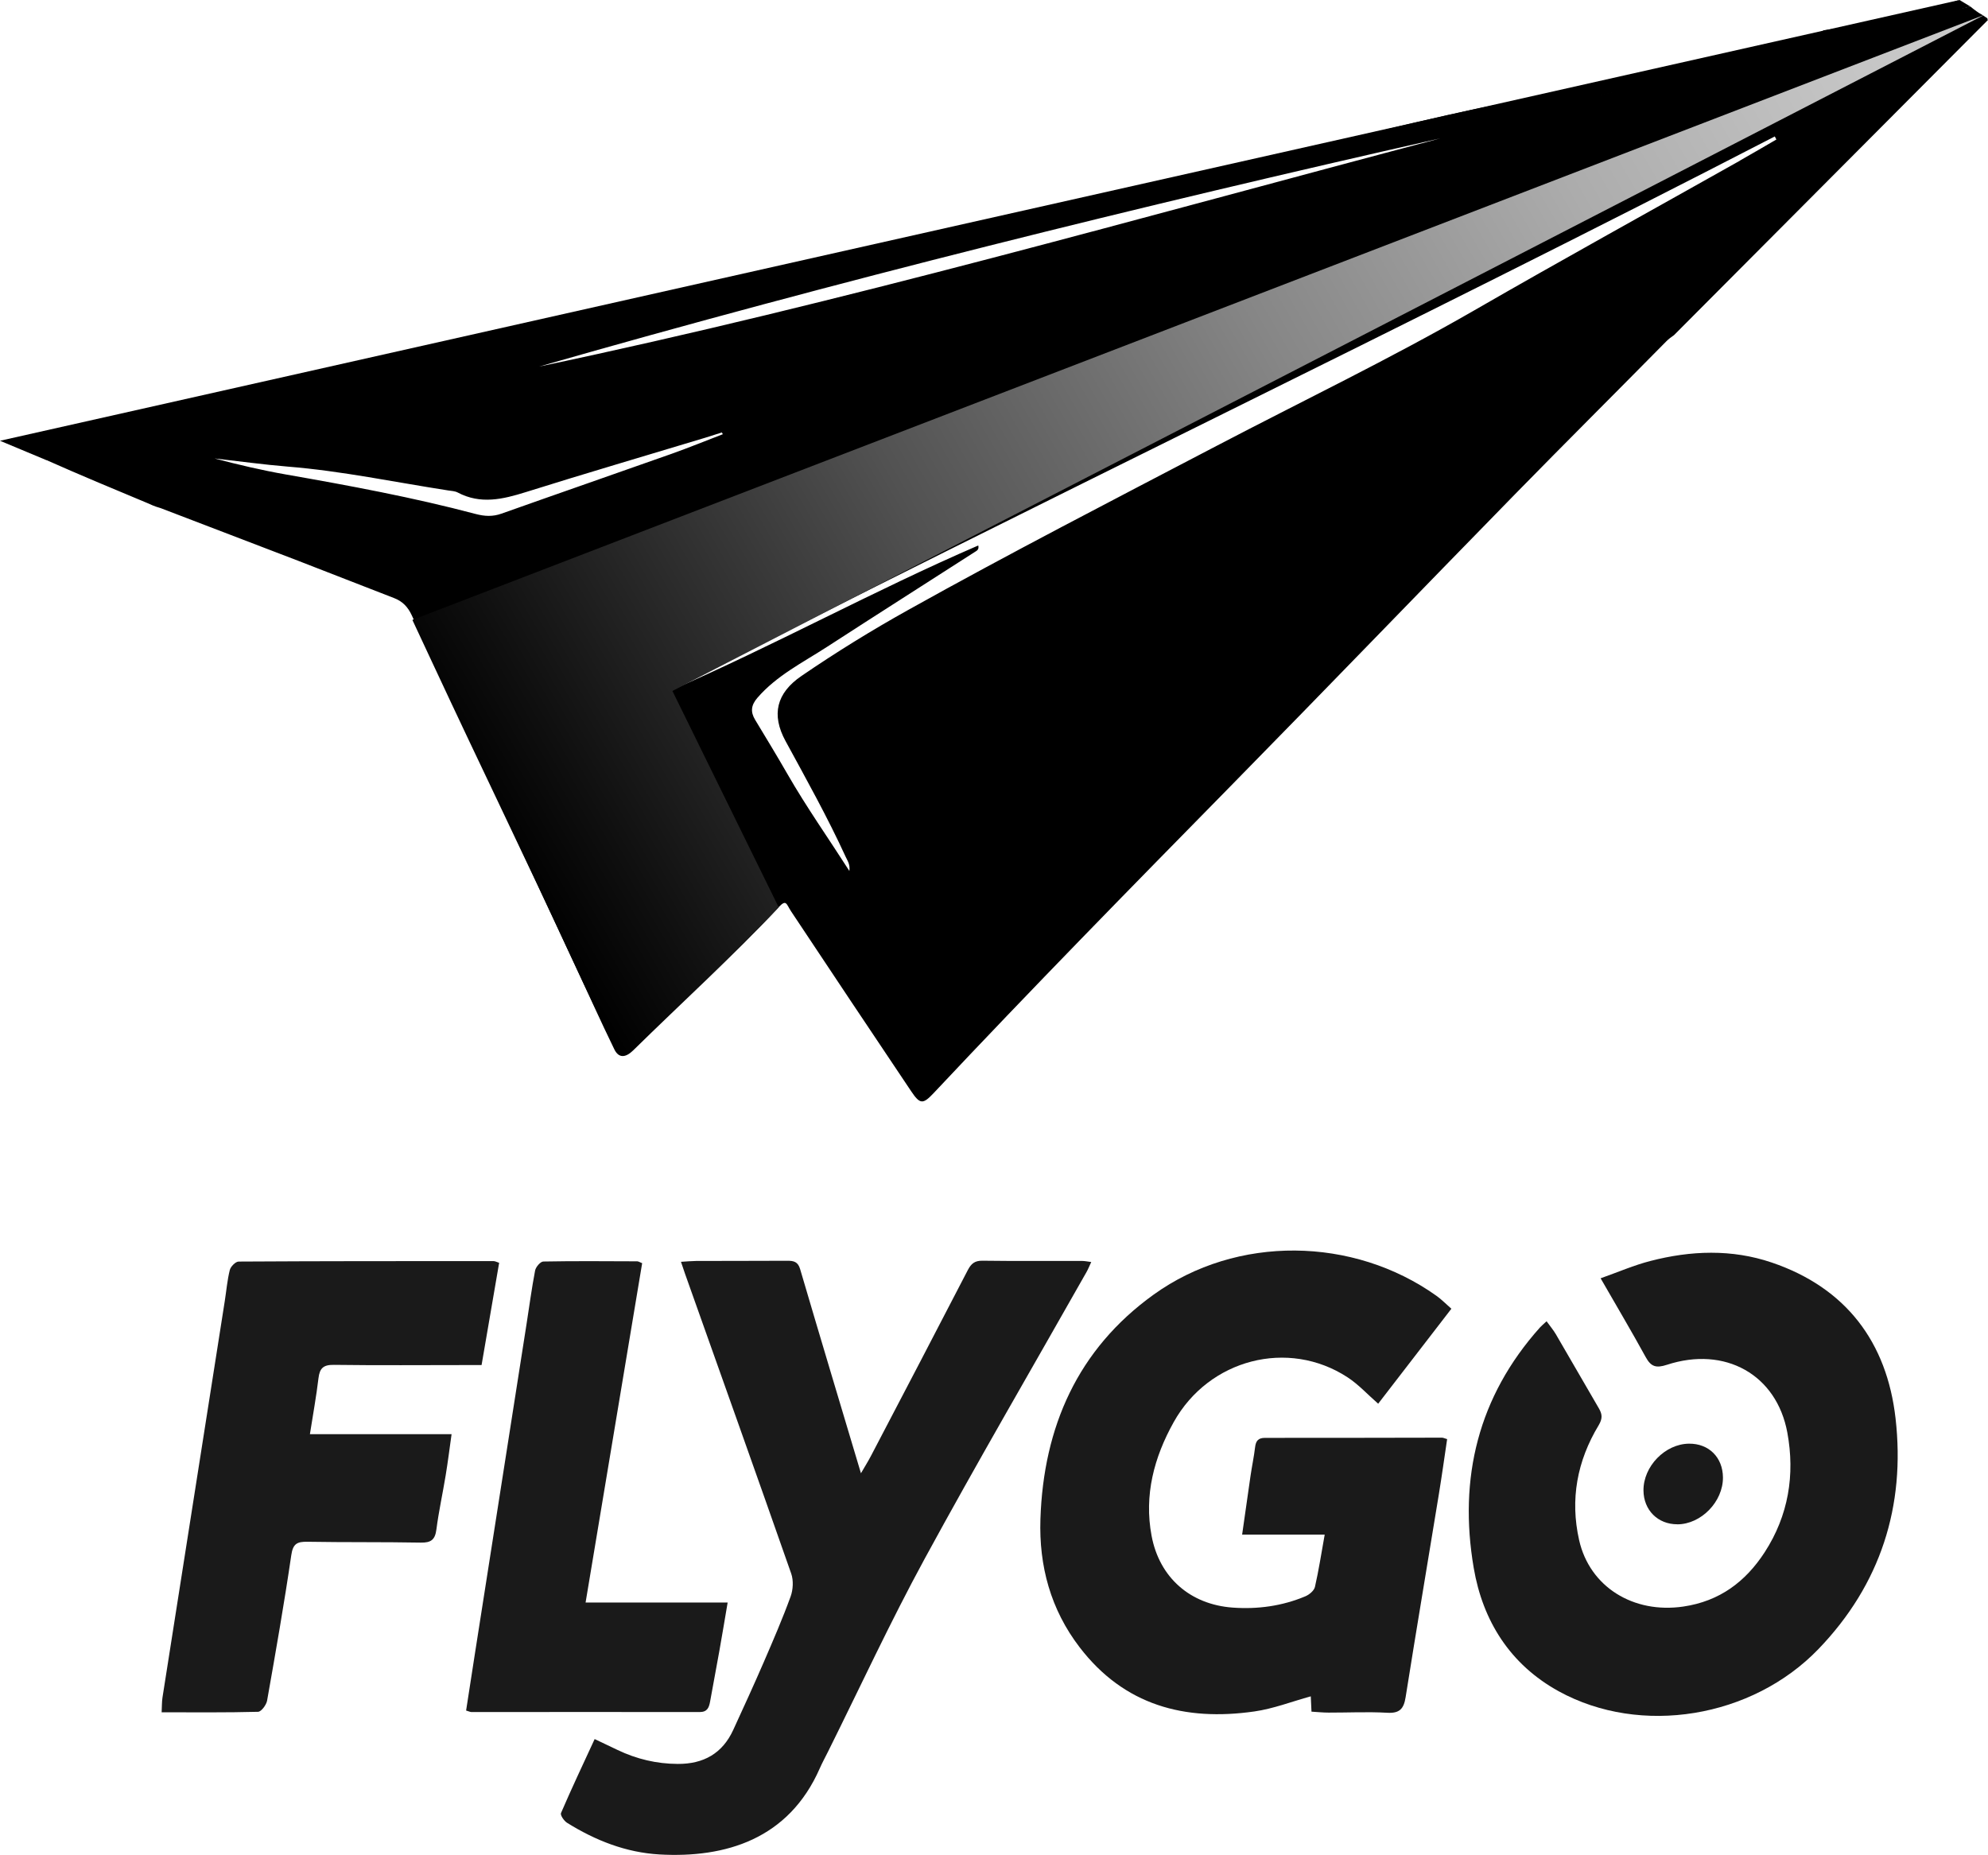 <?xml version="1.0" encoding="UTF-8"?>
<svg id="Capa_2" data-name="Capa 2" xmlns="http://www.w3.org/2000/svg" xmlns:xlink="http://www.w3.org/1999/xlink" viewBox="0 0 397 370.46">
  <defs>
    <style>
      .cls-1 {
        fill: url(#Degradado_sin_nombre_95);
      }

      .cls-1, .cls-2, .cls-3 {
        stroke-width: 0px;
      }

      .cls-2 {
        fill: #1a1a1a;
      }

      .cls-3 {
        fill: #000;
      }
    </style>
    <linearGradient id="Degradado_sin_nombre_95" data-name="Degradado sin nombre 95" x1="394.37" y1="-.51" x2="99.62" y2="169.66" gradientUnits="userSpaceOnUse">
      <stop offset="0" stop-color="#ccc"/>
      <stop offset=".1" stop-color="#c3c3c3"/>
      <stop offset=".26" stop-color="#acacac"/>
      <stop offset=".46" stop-color="#868686"/>
      <stop offset=".69" stop-color="#525252"/>
      <stop offset=".94" stop-color="#0f0f0f"/>
      <stop offset="1" stop-color="#000"/>
    </linearGradient>
  </defs>
  <g id="Capa_1-2" data-name="Capa 1">
    <g>
      <path class="cls-2" d="M289.84,261.38c-4.97,6.45-9.81,12.73-14.62,18.97-2.1-1.83-3.93-3.85-6.14-5.29-11.83-7.71-27.66-3.64-34.69,8.96-3.93,7.04-5.95,14.6-4.42,22.72,1.57,8.35,7.73,13.72,16.2,14.33,5.01.36,9.89-.31,14.54-2.27.77-.33,1.71-1.12,1.88-1.86.76-3.31,1.27-6.67,1.95-10.45h-16.49c.6-4.19,1.12-7.94,1.67-11.69.28-1.93.69-3.84.92-5.77.15-1.25.62-1.86,1.98-1.86,11.78.01,23.56-.02,35.34-.04.23,0,.46.12,1.03.29-.55,3.71-1.07,7.45-1.68,11.17-2.2,13.46-4.47,26.9-6.61,40.37-.37,2.34-1.21,3.26-3.7,3.11-3.89-.22-7.8-.02-11.69-.03-1.11,0-2.22-.12-3.41-.19-.05-1.2-.1-2.14-.14-3.06-3.81,1.05-7.48,2.48-11.27,3.02-13.87,1.98-25.99-1.19-34.9-12.83-5.78-7.54-8.13-16.23-7.82-25.59.61-18.4,7.44-33.93,22.62-44.84,16.6-11.94,39.86-11.59,56.47.25,1.04.74,1.94,1.67,2.98,2.58Z"/>
      <path class="cls-2" d="M308.84,263.87c.75,1.04,1.38,1.78,1.86,2.6,2.87,4.91,5.69,9.84,8.56,14.75.7,1.19.82,2.04-.02,3.45-4.28,7.09-5.73,14.77-3.89,22.93,2.11,9.34,10.83,14.73,20.82,13.26,7.23-1.06,12.42-4.96,16.25-10.87,4.73-7.31,6.06-15.44,4.51-23.86-2.14-11.62-12.46-17.35-24.06-13.55-2.14.7-3.17.39-4.22-1.53-2.8-5.11-5.78-10.13-9.01-15.75,3.58-1.27,6.68-2.62,9.91-3.45,8.08-2.1,16.28-2.41,24.26.3,14.85,5.04,23,15.92,24.73,31.13,1.99,17.52-2.98,33.16-15.37,46.04-13.27,13.81-35.54,17.45-51.88,8.47-9.71-5.34-15.18-14.04-16.99-24.64-3.06-17.93.87-34.21,13.23-48.03.32-.35.69-.65,1.31-1.23Z"/>
      <path class="cls-2" d="M118.76,347.33c1.68.8,3.13,1.49,4.58,2.18,3.79,1.81,7.77,2.76,11.99,2.78,5.15.03,8.93-2.07,11.1-6.8,2.07-4.5,4.13-9,6.1-13.55,1.87-4.32,3.74-8.65,5.35-13.07.5-1.37.6-3.21.13-4.57-7-20-14.13-39.96-21.22-59.93-.24-.67-.46-1.35-.8-2.36,1.15-.07,2.08-.16,3-.17,6.09-.02,12.19-.01,18.28-.04,1.23,0,2.08.19,2.51,1.65,3.98,13.54,8.05,27.06,12.15,40.79.65-1.12,1.35-2.24,1.97-3.41,6.47-12.37,12.95-24.75,19.36-37.15.68-1.31,1.39-1.91,2.93-1.89,6.66.09,13.32.03,19.99.05.47,0,.93.11,1.74.21-.38.81-.62,1.44-.96,2.03-10.8,19.08-21.85,38.02-32.33,57.28-6.86,12.61-12.9,25.67-19.3,38.53-.54,1.09-1.13,2.16-1.62,3.28-6.2,14.14-18.81,17.94-32,17.2-6.71-.38-12.82-2.8-18.48-6.33-.6-.38-1.38-1.52-1.2-1.94,2.11-4.9,4.39-9.72,6.72-14.77Z"/>
      <path class="cls-2" d="M99.68,252.2c-1.16,6.74-2.31,13.43-3.51,20.43-.97,0-1.84,0-2.7,0-8.93,0-17.87.08-26.8-.04-2.1-.03-2.83.67-3.07,2.66-.43,3.62-1.09,7.21-1.71,11.18h28.29c-.42,3-.75,5.63-1.18,8.23-.59,3.6-1.38,7.17-1.85,10.79-.26,2.04-1.05,2.68-3.11,2.64-7.55-.14-15.11-.04-22.66-.17-2.04-.03-2.88.38-3.21,2.67-1.42,9.71-3.12,19.38-4.83,29.05-.15.86-1.16,2.22-1.8,2.24-6.31.17-12.63.1-19.26.1.06-1.12.03-2.06.17-2.97,4.13-26.38,8.29-52.75,12.43-79.12.33-2.08.5-4.2,1.01-6.24.17-.69,1.15-1.69,1.77-1.69,16.97-.1,33.95-.1,50.92-.09.3,0,.6.18,1.1.34Z"/>
      <path class="cls-2" d="M128.24,252.27c-3.75,22.49-7.5,45.01-11.3,67.79h28.37c-.58,3.41-1.1,6.55-1.66,9.69-.6,3.36-1.23,6.7-1.84,10.06-.22,1.19-.53,2.12-2.09,2.12-15.19-.03-30.38,0-45.57,0-.23,0-.46-.12-1.07-.3.6-3.87,1.19-7.75,1.8-11.63,3.42-21.81,6.84-43.62,10.25-65.44.57-3.61,1.04-7.23,1.73-10.82.14-.7,1.06-1.78,1.64-1.79,6.25-.12,12.51-.06,18.76-.04.22,0,.44.16.97.37Z"/>
      <path class="cls-2" d="M334.98,304.43c-3.9.02-6.75-2.82-6.78-6.75-.04-4.82,4.32-9.31,9.1-9.35,3.95-.04,6.74,2.74,6.77,6.74.03,4.84-4.34,9.34-9.09,9.37Z"/>
    </g>
    <g>
      <path class="cls-3" d="M396.9,3.68c-.18-.12-.36-.24-.54-.37-.77-.56-.86-.48-1.63-1.04-.18-.13-1.1-.81-1.26-.97-6.94,1.65-18.93,3.24-29.36,4.76-.29.67-.86,1.23-1.76,1.49-4.97,1.47-10.15,2.29-15.17,3.61-4.94,1.3-9.93,2.46-14.81,3.96-4.66,1.44-9.21,3.24-14.04,4.06-4.69.8-9.64,1.04-14.03,3.03-1.76.8-3.4-.21-4.05-1.56-15.2,2.88-30.11,7.05-45.25,10.25-18.82,3.99-37.52,8.59-56.29,12.82-17.27,3.9-34.56,7.68-51.78,11.79-14.85,3.55-29.78,6.73-44.64,10.21-12.65,2.96-25.25,6.14-37.9,9.13-9.87,2.34-18.64,4.56-28.54,6.81-.28.06-.56.14-.84.21-.2.27-1.58.58-1.95.73-10.36,4.27-16.04,5.98-23.76,9.3,6.59,2.93,13.4,5.77,20.22,8.61.68.28,1.14.57,2.56.97,9.18,3.51,18.36,7.02,27.52,10.54,6.37,2.45,12.71,4.97,19.08,7.42,1.7.65,2.77,1.77,3.54,3.43,10.76,23.12,21.61,46.21,32.34,69.35,2.63,5.67,5.37,11.29,8.11,16.91.87,1.79,1.65,2.15,3.19.63,9.61-9.45,20.38-18.71,29.61-28.55,1.59-1.69,1.53-.67,2.52.82,7.94,11.98,15.94,23.93,23.94,35.87,1.8,2.69,2.37,2.7,4.55.38,19.46-20.72,39.37-41.02,59.29-61.3,19.01-19.36,37.83-38.9,56.8-58.3,5.06-5.17,10.15-10.31,15.25-15.44h0c4.98-5.01,9.96-10.02,14.92-15.05.47-.48,1.01-.88,1.55-1.25L397,3.98c-.12-.06-.14-.17-.1-.3ZM287.65,27.63c-59.83,15.81-119.36,32.83-179.98,45.58,59.51-17.08,119.59-31.94,179.98-45.58ZM100.16,102.58c-1.77.63-3.36.55-5.18.07-12.49-3.31-25.18-5.66-37.9-7.89-4.78-.84-9.51-1.95-14.24-3.2,4.87.55,9.74,1.23,14.62,1.63,10.79.87,21.37,3.11,32.04,4.76.64.1,1.35.12,1.9.41,4.57,2.42,9.01,1.36,13.61-.08,11.93-3.75,23.93-7.26,35.9-10.88,1.08-.33,2.16-.68,3.24-1.03.07.12.13.23.2.35-3.39,1.3-6.76,2.68-10.19,3.9-11.33,4.01-22.68,7.94-34,11.96ZM347.46,32.09c-17.69,9.96-35.47,19.76-53.06,29.9-16.83,9.69-34.32,18.1-51.51,27.09-20.58,10.77-41.23,21.41-61.51,32.73-7.3,4.07-14.43,8.47-21.34,13.2-4.98,3.41-6.04,7.72-3.17,12.99,4.15,7.63,8.39,15.22,12.01,23.12.35.77.92,1.5.74,2.83-4.24-6.62-8.58-12.77-12.34-19.31-2.1-3.66-4.3-7.27-6.48-10.88-.97-1.6-.81-2.93.45-4.39,3.86-4.47,9.08-7.05,13.89-10.17,9.81-6.36,19.68-12.63,29.51-18.95.38-.25.91-.45.71-1.31-20.9,9.03-40.82,20.02-61.66,29.06,73.27-37.54,147.58-72.96,220.72-110.75.11.2.22.41.32.61-2.43,1.41-4.85,2.84-7.3,4.22Z"/>
      <polyline class="cls-3" points="78.7 119.46 386.92 1.3 391.32 0 393.47 1.3 379.39 5.11"/>
      <polygon class="cls-3" points="0 88.03 391.32 0 383.37 3.98 18.74 90.3 9.31 91.92 0 88.03"/>
    </g>
    <path class="cls-1" d="M82.35,123.81c.71,1.53,3.26,6.99,3.98,8.52,10.06,21.59,18.37,38.59,28.4,60.2,2.63,5.67,5.21,11.42,7.95,17.04.87,1.79,2.23,1.72,3.78.2,9.61-9.45,19.81-18.71,29.05-28.55l-21.23-43.22L396.36,2.93"/>
  </g>
</svg>